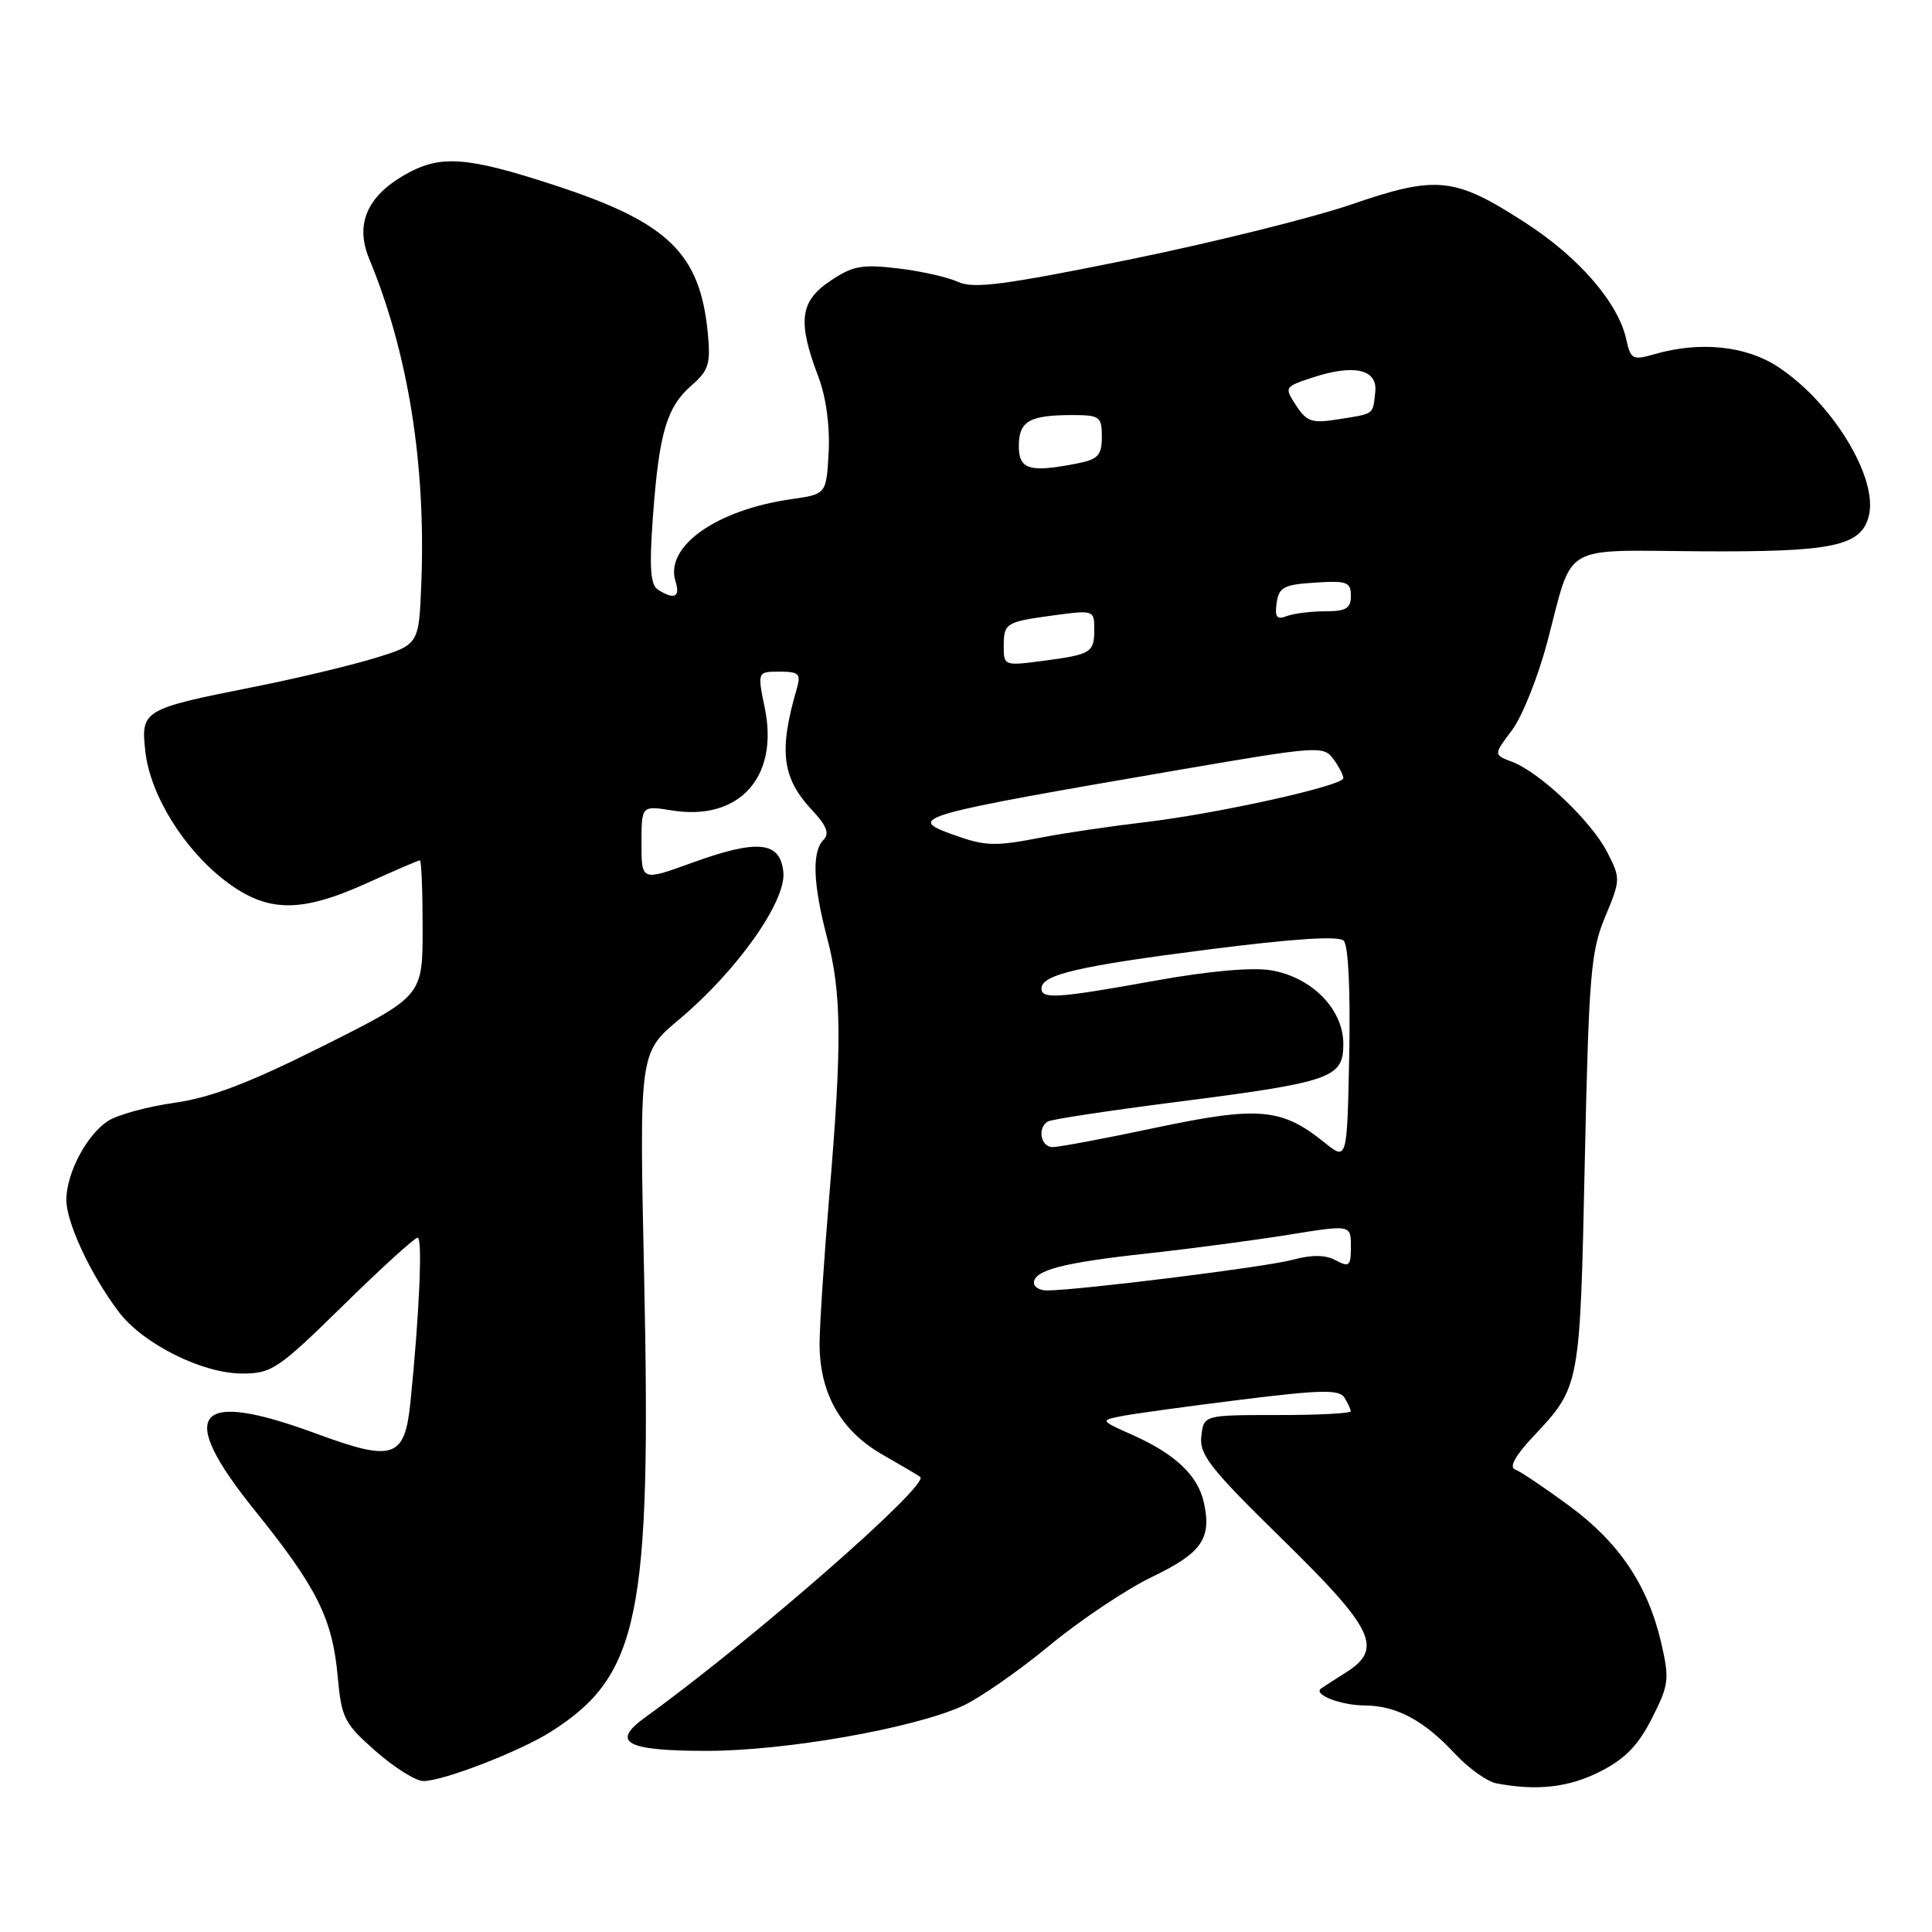 <?xml version="1.0" encoding="UTF-8" standalone="no"?>
<!DOCTYPE svg PUBLIC "-//W3C//DTD SVG 1.1//EN" "http://www.w3.org/Graphics/SVG/1.1/DTD/svg11.dtd" >
<svg xmlns="http://www.w3.org/2000/svg" xmlns:xlink="http://www.w3.org/1999/xlink" version="1.1" viewBox="0 0 256 256">
 <g >
 <path fill="currentColor"
d=" M 212.01 234.75 C 215.32 233.07 217.07 231.28 218.88 227.70 C 221.14 223.26 221.23 222.52 220.13 217.73 C 218.36 210.08 214.57 204.41 207.93 199.53 C 204.67 197.13 201.45 194.96 200.76 194.71 C 199.94 194.41 200.77 192.89 203.13 190.38 C 209.39 183.70 209.35 183.91 209.99 154.00 C 210.53 129.12 210.79 126.02 212.69 121.49 C 214.74 116.58 214.75 116.39 212.96 112.91 C 210.86 108.82 204.06 102.35 200.39 100.96 C 197.89 100.01 197.89 100.01 200.35 96.75 C 201.70 94.96 203.81 89.67 205.04 85.00 C 208.52 71.80 206.60 72.93 225.33 73.05 C 242.89 73.16 246.62 72.38 247.63 68.35 C 248.89 63.32 242.76 53.28 235.55 48.58 C 231.32 45.82 225.29 45.20 219.30 46.91 C 216.32 47.77 216.08 47.64 215.49 44.97 C 214.43 40.13 209.23 34.11 202.16 29.54 C 192.72 23.43 190.42 23.19 179.03 27.10 C 173.84 28.88 160.56 32.17 149.52 34.42 C 133.09 37.76 128.99 38.29 126.97 37.36 C 125.61 36.73 122.01 35.92 118.96 35.56 C 114.17 35.00 112.97 35.22 109.96 37.26 C 105.98 39.96 105.66 42.60 108.43 49.90 C 109.46 52.62 109.98 56.42 109.80 59.89 C 109.50 65.48 109.50 65.48 104.87 66.14 C 94.89 67.56 88.05 72.42 89.51 77.04 C 90.17 79.12 89.35 79.51 87.19 78.14 C 86.18 77.50 86.02 75.23 86.52 68.40 C 87.33 57.36 88.34 53.94 91.64 51.06 C 93.90 49.10 94.18 48.21 93.79 44.15 C 92.76 33.54 88.54 29.46 73.50 24.55 C 61.70 20.69 58.27 20.47 53.52 23.23 C 48.58 26.10 47.05 29.78 48.92 34.29 C 54.10 46.79 56.46 61.57 55.82 77.46 C 55.50 85.42 55.50 85.42 49.54 87.24 C 46.26 88.23 39.06 89.95 33.54 91.04 C 18.94 93.94 18.64 94.12 19.26 99.58 C 19.90 105.33 24.35 112.52 29.85 116.72 C 35.40 120.95 39.80 121.02 48.66 117.00 C 52.30 115.35 55.44 114.00 55.64 114.00 C 55.84 114.00 56.00 118.05 56.00 122.99 C 56.00 131.99 56.00 131.99 42.81 138.60 C 32.97 143.53 27.96 145.44 23.09 146.13 C 19.50 146.64 15.55 147.72 14.30 148.54 C 11.52 150.36 8.89 155.27 8.79 158.84 C 8.70 161.80 11.91 168.73 15.68 173.76 C 18.88 178.04 26.78 182.00 32.10 182.00 C 36.00 182.00 36.85 181.43 45.45 173.00 C 50.49 168.05 54.94 164.00 55.34 164.00 C 56.01 164.00 55.57 174.09 54.39 185.75 C 53.63 193.25 52.16 193.75 41.87 189.95 C 25.78 184.02 23.28 187.14 33.74 200.11 C 42.01 210.37 44.05 214.44 44.75 222.17 C 45.25 227.65 45.61 228.37 49.78 232.04 C 52.26 234.22 55.10 236.00 56.10 236.00 C 58.73 236.00 68.91 232.06 73.00 229.46 C 84.71 222.02 86.32 214.18 85.35 169.08 C 84.71 139.50 84.71 139.50 89.98 135.09 C 97.64 128.66 104.18 119.44 103.80 115.57 C 103.40 111.47 100.40 111.16 91.68 114.33 C 85.00 116.75 85.00 116.75 85.00 111.75 C 85.00 106.74 85.00 106.74 89.06 107.39 C 97.93 108.81 103.21 103.00 101.35 93.88 C 100.35 89.00 100.35 89.00 103.29 89.00 C 105.87 89.00 106.15 89.28 105.58 91.25 C 103.17 99.51 103.62 103.09 107.59 107.33 C 109.54 109.42 109.94 110.46 109.12 111.28 C 107.56 112.84 107.72 117.16 109.62 124.36 C 111.53 131.63 111.58 138.34 109.88 158.50 C 109.19 166.75 108.61 175.53 108.60 178.00 C 108.57 184.55 111.39 189.57 116.88 192.71 C 119.42 194.17 121.70 195.51 121.94 195.70 C 123.24 196.72 99.61 217.37 85.49 227.56 C 80.88 230.88 82.93 232.00 93.65 232.00 C 104.02 232.00 120.87 229.05 127.50 226.07 C 129.70 225.08 134.88 221.49 139.00 218.09 C 143.12 214.68 149.29 210.56 152.69 208.93 C 159.24 205.78 160.57 203.87 159.52 199.10 C 158.74 195.53 155.75 192.68 150.13 190.17 C 145.76 188.21 145.76 188.21 148.63 187.64 C 150.21 187.33 157.31 186.35 164.40 185.47 C 175.01 184.15 177.45 184.10 178.14 185.18 C 178.59 185.91 178.98 186.73 178.98 187.00 C 178.99 187.28 174.61 187.51 169.25 187.50 C 159.50 187.50 159.50 187.50 159.18 190.32 C 158.90 192.75 160.36 194.60 169.93 203.97 C 182.15 215.94 183.35 218.49 178.25 221.67 C 176.74 222.62 175.29 223.56 175.03 223.75 C 173.99 224.54 177.70 225.97 180.80 225.98 C 185.02 226.00 188.66 227.94 192.77 232.36 C 194.57 234.29 197.04 236.06 198.27 236.30 C 203.61 237.33 207.87 236.85 212.01 234.75 Z  M 137.00 169.98 C 137.00 168.31 140.90 167.30 152.02 166.09 C 157.78 165.46 166.21 164.34 170.75 163.61 C 179.00 162.28 179.00 162.28 179.00 165.17 C 179.00 167.76 178.79 167.96 177.00 167.00 C 175.60 166.25 173.84 166.24 171.18 166.95 C 167.71 167.89 142.96 170.97 138.75 170.99 C 137.79 171.00 137.00 170.54 137.00 169.98 Z  M 175.50 151.39 C 169.84 146.82 166.78 146.55 153.22 149.41 C 146.48 150.84 140.30 152.00 139.48 152.00 C 137.91 152.00 137.42 149.47 138.83 148.61 C 139.28 148.32 146.88 147.17 155.71 146.04 C 176.48 143.38 178.00 142.85 178.00 138.33 C 178.00 133.73 173.82 129.48 168.42 128.57 C 165.92 128.15 160.19 128.66 153.04 129.95 C 140.12 132.28 138.00 132.42 138.00 130.98 C 138.00 129.15 142.89 128.01 160.13 125.81 C 171.44 124.37 177.38 123.98 178.05 124.65 C 178.66 125.26 178.95 131.27 178.78 139.74 C 178.50 153.81 178.50 153.81 175.50 151.39 Z  M 126.10 110.53 C 120.11 108.36 121.43 107.99 156.42 101.98 C 174.60 98.86 175.38 98.80 176.67 100.56 C 177.40 101.56 178.00 102.71 178.00 103.11 C 178.00 104.12 161.16 107.85 151.50 108.97 C 147.10 109.49 141.08 110.38 138.11 110.95 C 131.74 112.19 130.58 112.15 126.10 110.53 Z  M 133.00 85.69 C 133.00 82.54 133.22 82.40 139.75 81.52 C 144.89 80.83 145.00 80.87 145.00 83.35 C 145.00 86.48 144.63 86.72 138.19 87.57 C 133.10 88.24 133.00 88.21 133.00 85.69 Z  M 169.16 79.89 C 169.46 77.81 170.11 77.46 174.25 77.20 C 178.47 76.92 179.00 77.12 179.00 78.95 C 179.00 80.62 178.36 81.00 175.58 81.00 C 173.70 81.00 171.41 81.29 170.49 81.64 C 169.18 82.15 168.90 81.78 169.16 79.89 Z  M 135.00 59.11 C 135.00 55.81 136.39 55.00 142.08 55.00 C 145.73 55.00 146.00 55.20 146.00 57.88 C 146.00 60.30 145.51 60.85 142.88 61.38 C 136.44 62.66 135.00 62.25 135.00 59.11 Z  M 171.75 53.74 C 170.16 51.31 170.18 51.26 173.87 50.04 C 179.42 48.21 182.56 48.92 182.23 51.94 C 181.89 55.00 182.17 54.79 177.39 55.55 C 173.85 56.12 173.17 55.90 171.75 53.74 Z "/>
</g>
</svg>